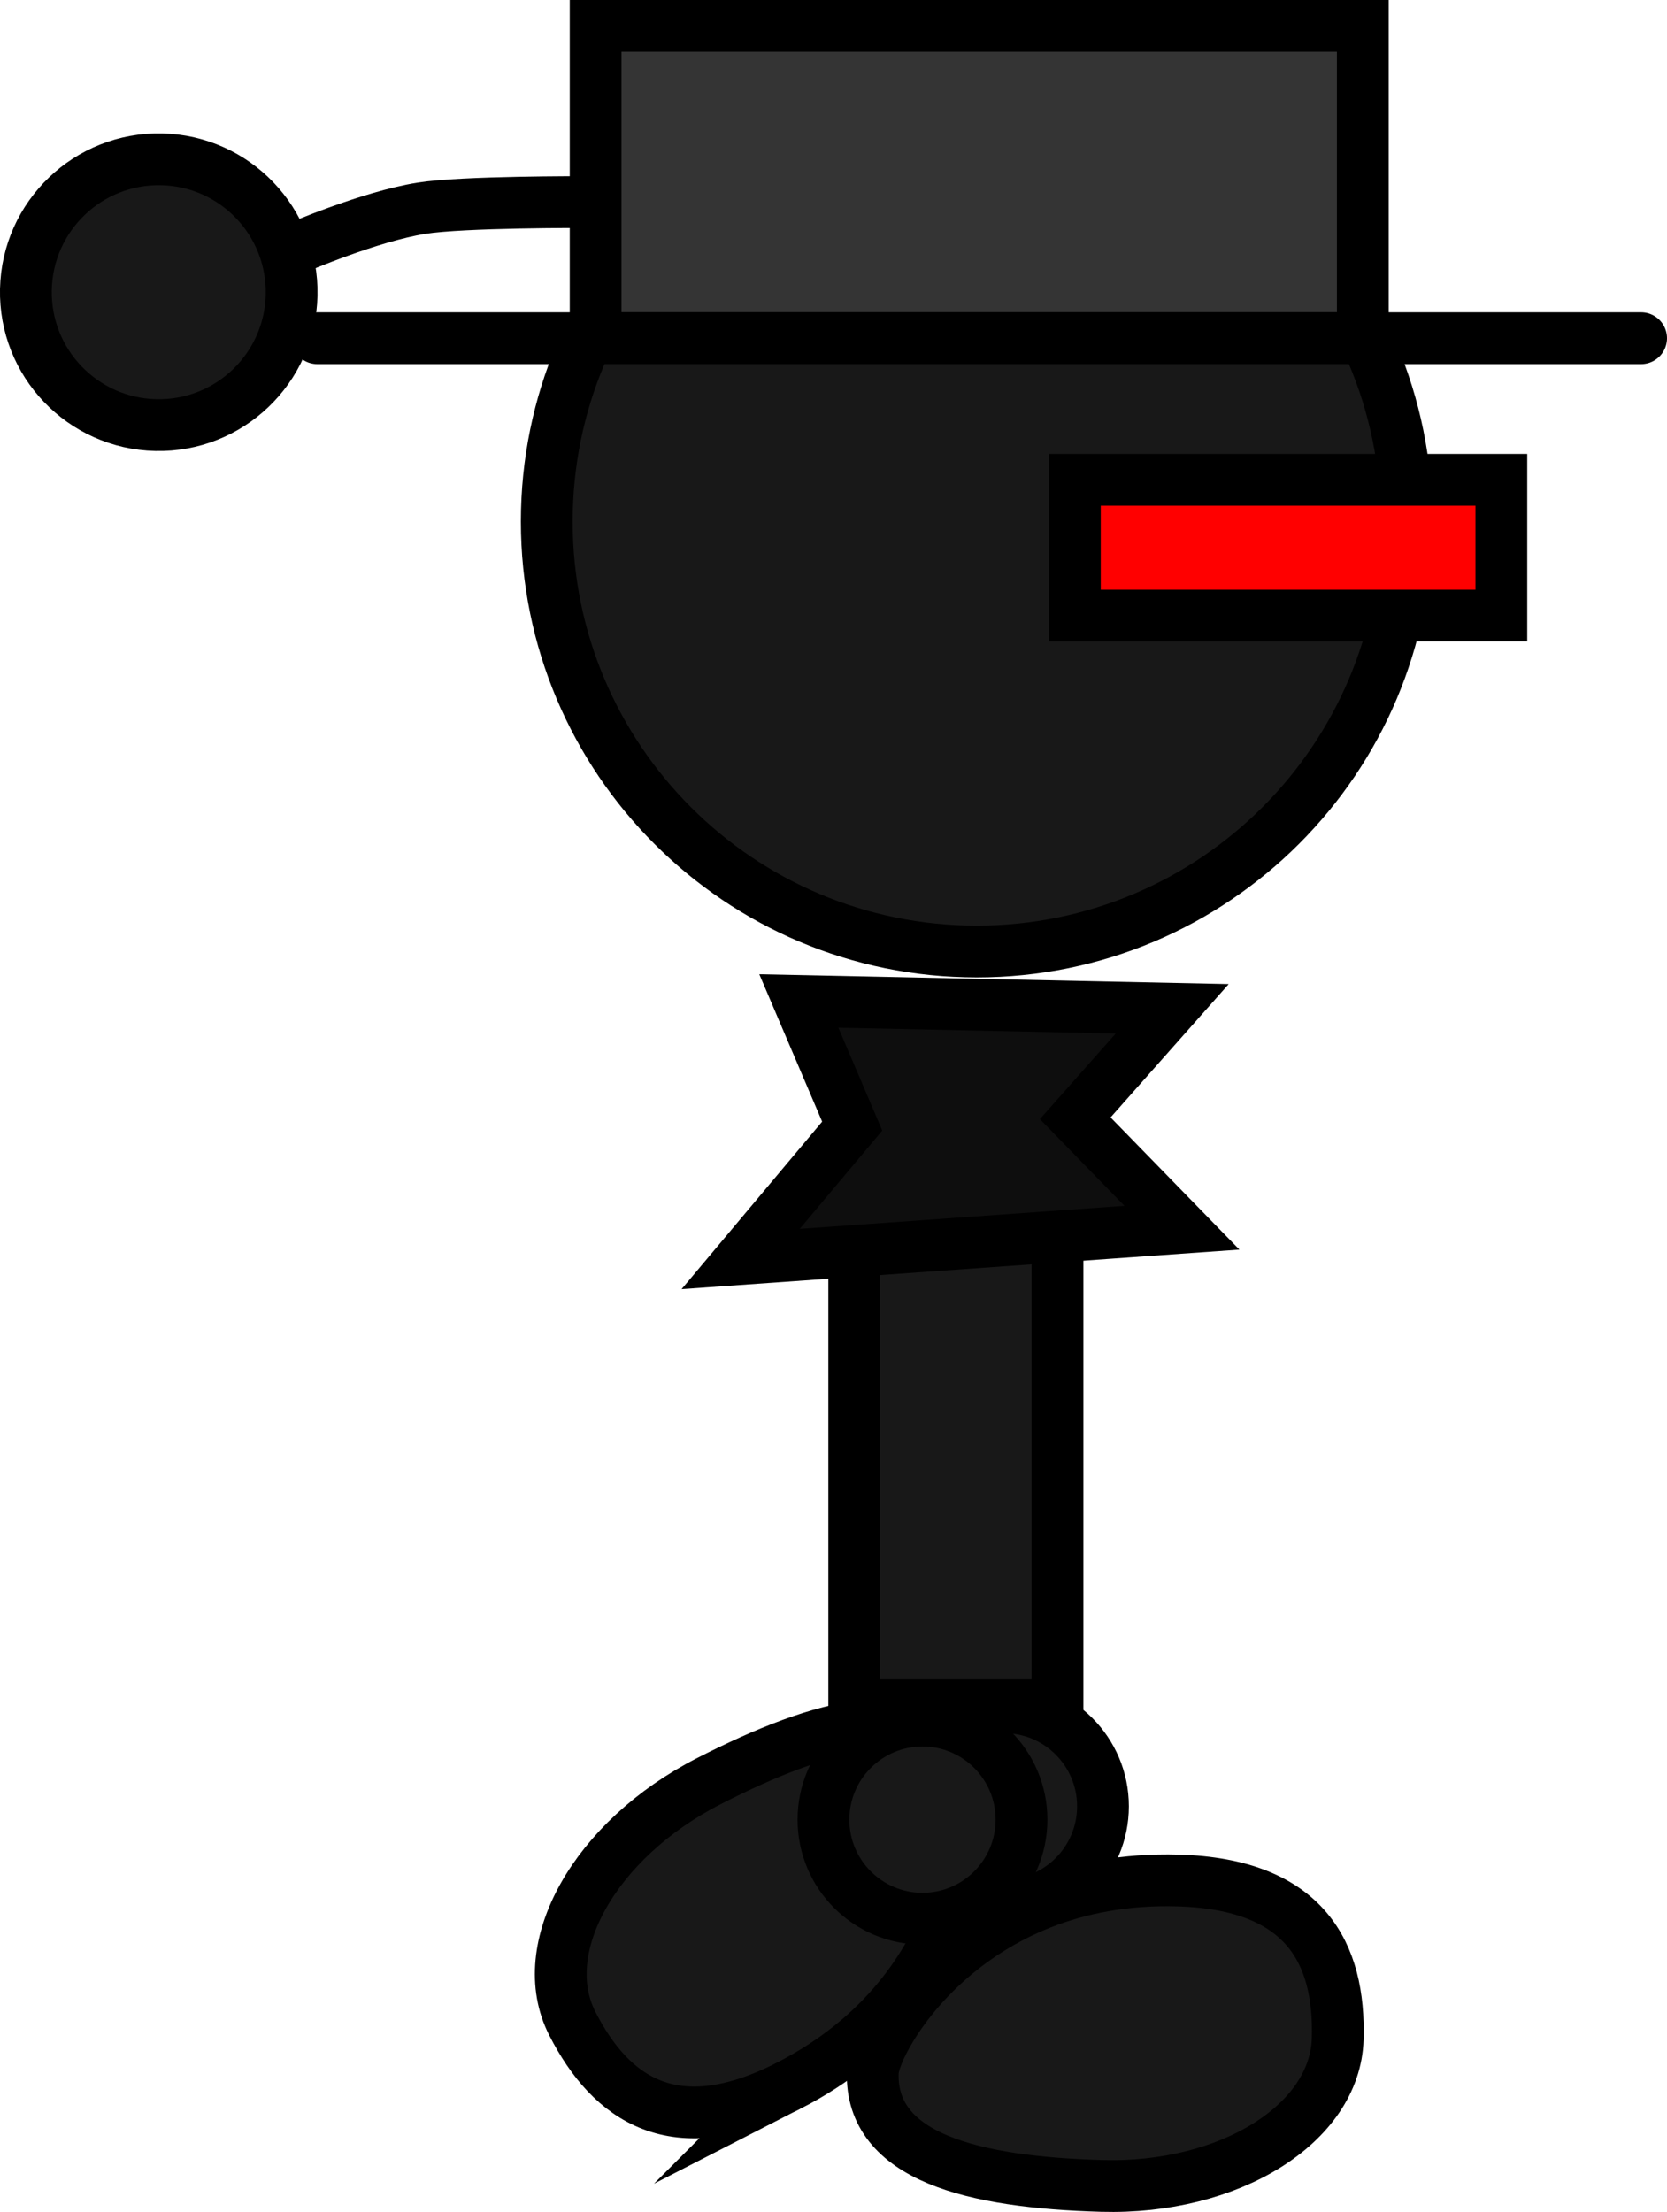 <svg version="1.1" xmlns="http://www.w3.org/2000/svg" xmlns:xlink="http://www.w3.org/1999/xlink" width="64.392" height="85.434" viewBox="0,0,64.392,85.434"><g transform="translate(-203.267,-139.75)"><g data-paper-data="{&quot;isPaintingLayer&quot;:true}" fill-rule="nonzero" stroke="#000000" stroke-width="2" stroke-linejoin="miter" stroke-miterlimit="10" stroke-dasharray="" stroke-dashoffset="0" style="mix-blend-mode: normal"><path d="M238.222,209.516c0,-2.112 1.712,-3.825 3.825,-3.825c2.112,0 3.825,1.712 3.825,3.825c0,2.112 -1.712,3.825 -3.825,3.825c-2.112,0 -3.825,-1.712 -3.825,-3.825z" fill="#181818" stroke-linecap="butt"/><path d="M214.726,149.328c0,0 2.812,-1.214 4.824,-1.535c1.594,-0.254 6.289,-0.237 6.289,-0.237" fill="#181818" stroke-linecap="round"/><path d="M204.267,150.924c0.062,-2.834 2.409,-5.082 5.244,-5.02c2.834,0.062 5.082,2.409 5.02,5.244c-0.062,2.834 -2.409,5.082 -5.244,5.02c-2.834,-0.062 -5.082,-2.409 -5.02,-5.244z" fill="#181818" stroke-linecap="butt"/><path d="M224.387,159.894c0,-9.172 7.435,-16.607 16.607,-16.607c9.172,0 16.607,7.435 16.607,16.607c0,9.172 -7.435,16.607 -16.607,16.607c-9.172,0 -16.607,-7.435 -16.607,-16.607z" fill="#181818" stroke-linecap="butt"/><path d="M236.264,205.612v-25.565h7.851v25.565z" fill="#181818" stroke-linecap="butt"/><path d="M233.726,220.31c-4.405,2.253 -6.856,0.521 -8.35,-2.399c-1.494,-2.92 0.866,-7.113 5.271,-9.366c4.405,-2.253 8.361,-3.325 9.854,-0.405c0.577,1.128 0.496,8.451 -6.776,12.171z" data-paper-data="{&quot;index&quot;:null}" fill="#181818" stroke-linecap="butt"/><path d="M244.786,163.527v-5.245h16.474v5.245z" fill="#ff0000" stroke-linecap="butt"/><path d="M234.124,178.411l14.423,0.302l-3.746,4.228l4.121,4.228l-17.045,1.208l4.308,-5.133z" fill="#0e0e0e" stroke-linecap="round"/><g><path d="M226.275,152.813v-12.063h29.633v12.063z" fill="#343434" stroke-linecap="butt"/><path d="M215.523,152.813h51.136" fill="none" stroke-linecap="round"/></g><path d="M235.075,210.031c0,-2.112 1.712,-3.825 3.825,-3.825c2.112,0 3.825,1.712 3.825,3.825c0,2.112 -1.712,3.825 -3.825,3.825c-2.112,0 -3.825,-1.712 -3.825,-3.825z" fill="#181818" stroke-linecap="butt"/><path d="M248.77,212.381c4.945,0.141 6.262,2.839 6.169,6.117c-0.094,3.278 -4.179,5.821 -9.124,5.68c-4.945,-0.141 -8.93,-1.103 -8.836,-4.381c0.036,-1.266 3.627,-7.65 11.791,-7.416z" data-paper-data="{&quot;index&quot;:null}" fill="#181818" stroke-linecap="butt"/></g></g></svg>